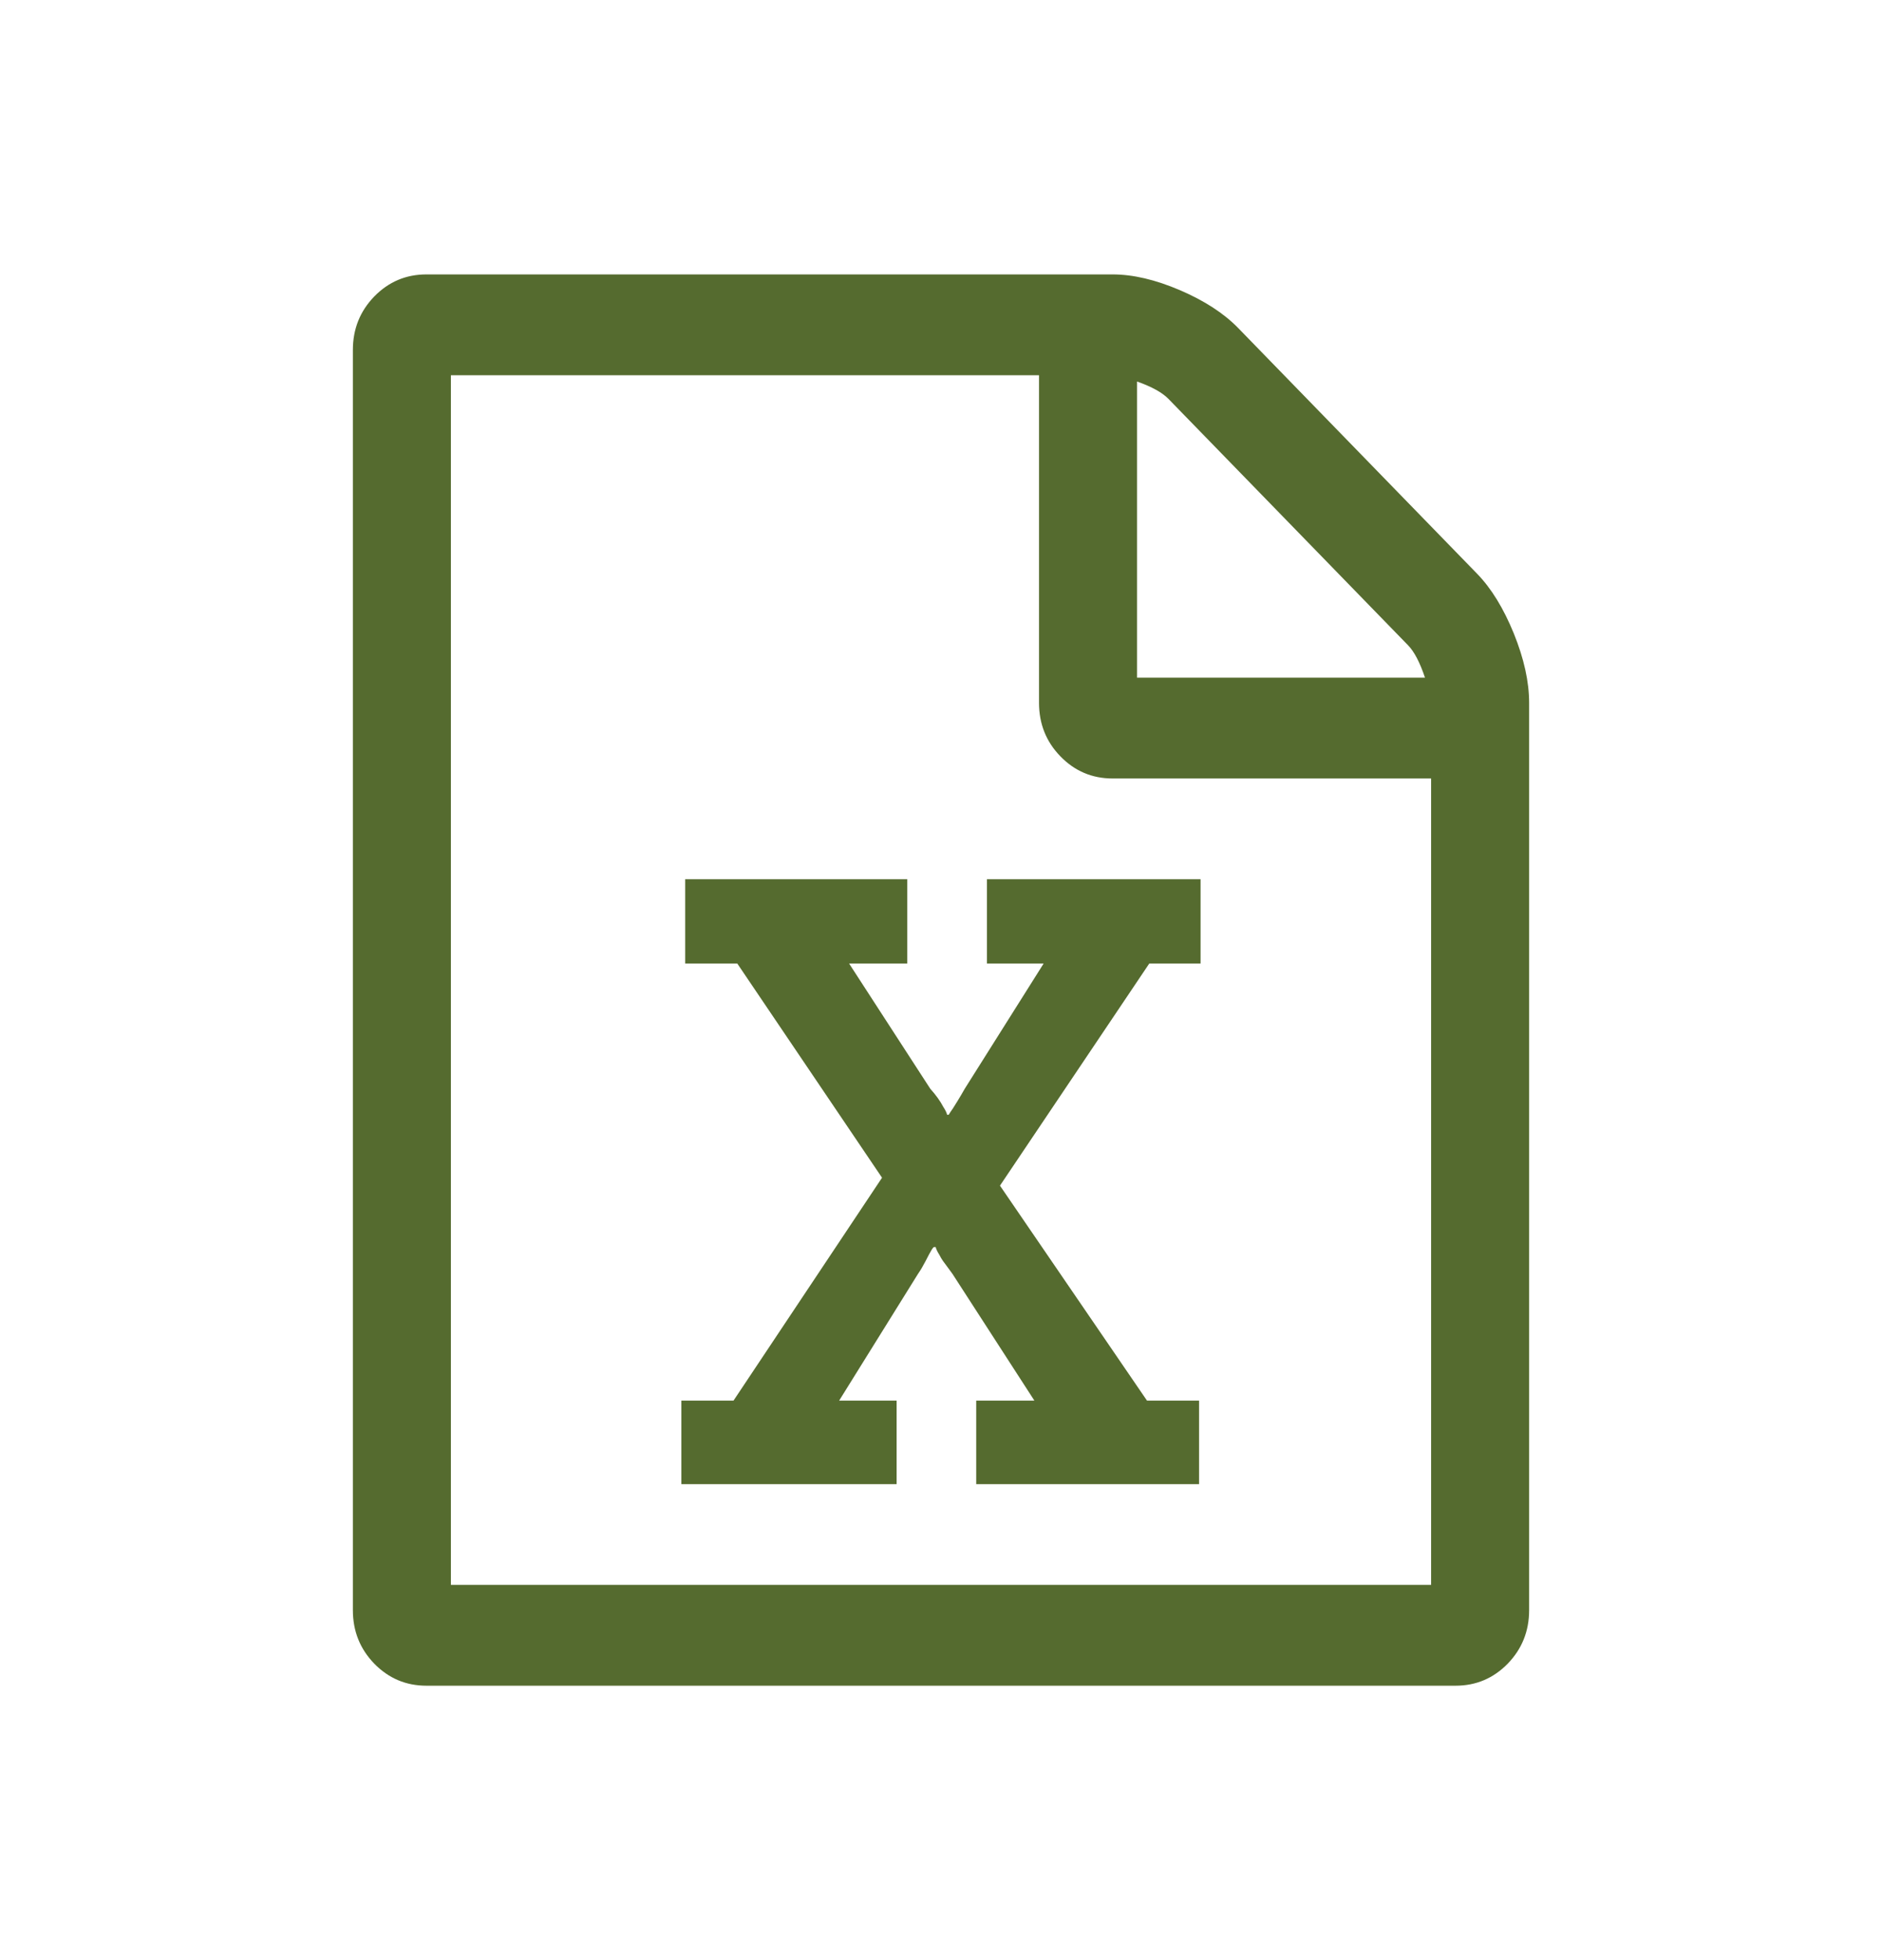 <svg width="24" height="25" viewBox="0 0 24 25" fill="none" xmlns="http://www.w3.org/2000/svg">
<path d="M18.836 7.317C19.018 7.504 19.174 7.759 19.305 8.08C19.435 8.402 19.5 8.696 19.5 8.964V20.536C19.5 20.804 19.409 21.031 19.227 21.219C19.044 21.406 18.823 21.5 18.562 21.5H5.438C5.177 21.5 4.956 21.406 4.773 21.219C4.591 21.031 4.5 20.804 4.5 20.536V4.464C4.5 4.196 4.591 3.969 4.773 3.781C4.956 3.594 5.177 3.5 5.438 3.5H14.188C14.448 3.5 14.734 3.567 15.047 3.701C15.359 3.835 15.607 3.996 15.789 4.183L18.836 7.317ZM14.5 4.866V8.643H18.172C18.107 8.449 18.035 8.311 17.957 8.231L14.9 5.087C14.822 5.007 14.689 4.933 14.5 4.866ZM18.25 20.214V9.929H14.188C13.927 9.929 13.706 9.835 13.523 9.647C13.341 9.46 13.25 9.232 13.25 8.964V4.786H5.75V20.214H18.25ZM8.689 17.864V18.929H11.434V17.864H10.701L11.707 16.247C11.74 16.2 11.772 16.145 11.805 16.081C11.837 16.017 11.862 15.972 11.878 15.945C11.894 15.918 11.906 15.905 11.912 15.905H11.932C11.938 15.932 11.954 15.965 11.98 16.006C11.993 16.032 12.008 16.058 12.024 16.081C12.041 16.104 12.06 16.131 12.083 16.161C12.106 16.191 12.127 16.22 12.146 16.247L13.191 17.864H12.449V18.929H15.291V17.864H14.627L12.752 15.122L14.656 12.289H15.31V11.214H12.586V12.289H13.309L12.303 13.886C12.277 13.933 12.244 13.988 12.205 14.052C12.166 14.116 12.137 14.161 12.117 14.188L12.098 14.218H12.078C12.072 14.191 12.055 14.157 12.029 14.117C11.99 14.043 11.935 13.966 11.863 13.886L10.828 12.289H11.57V11.214H8.738V12.289H9.402L11.248 15.021L9.354 17.864H8.689Z" fill="#556B2F"/>
</svg>
